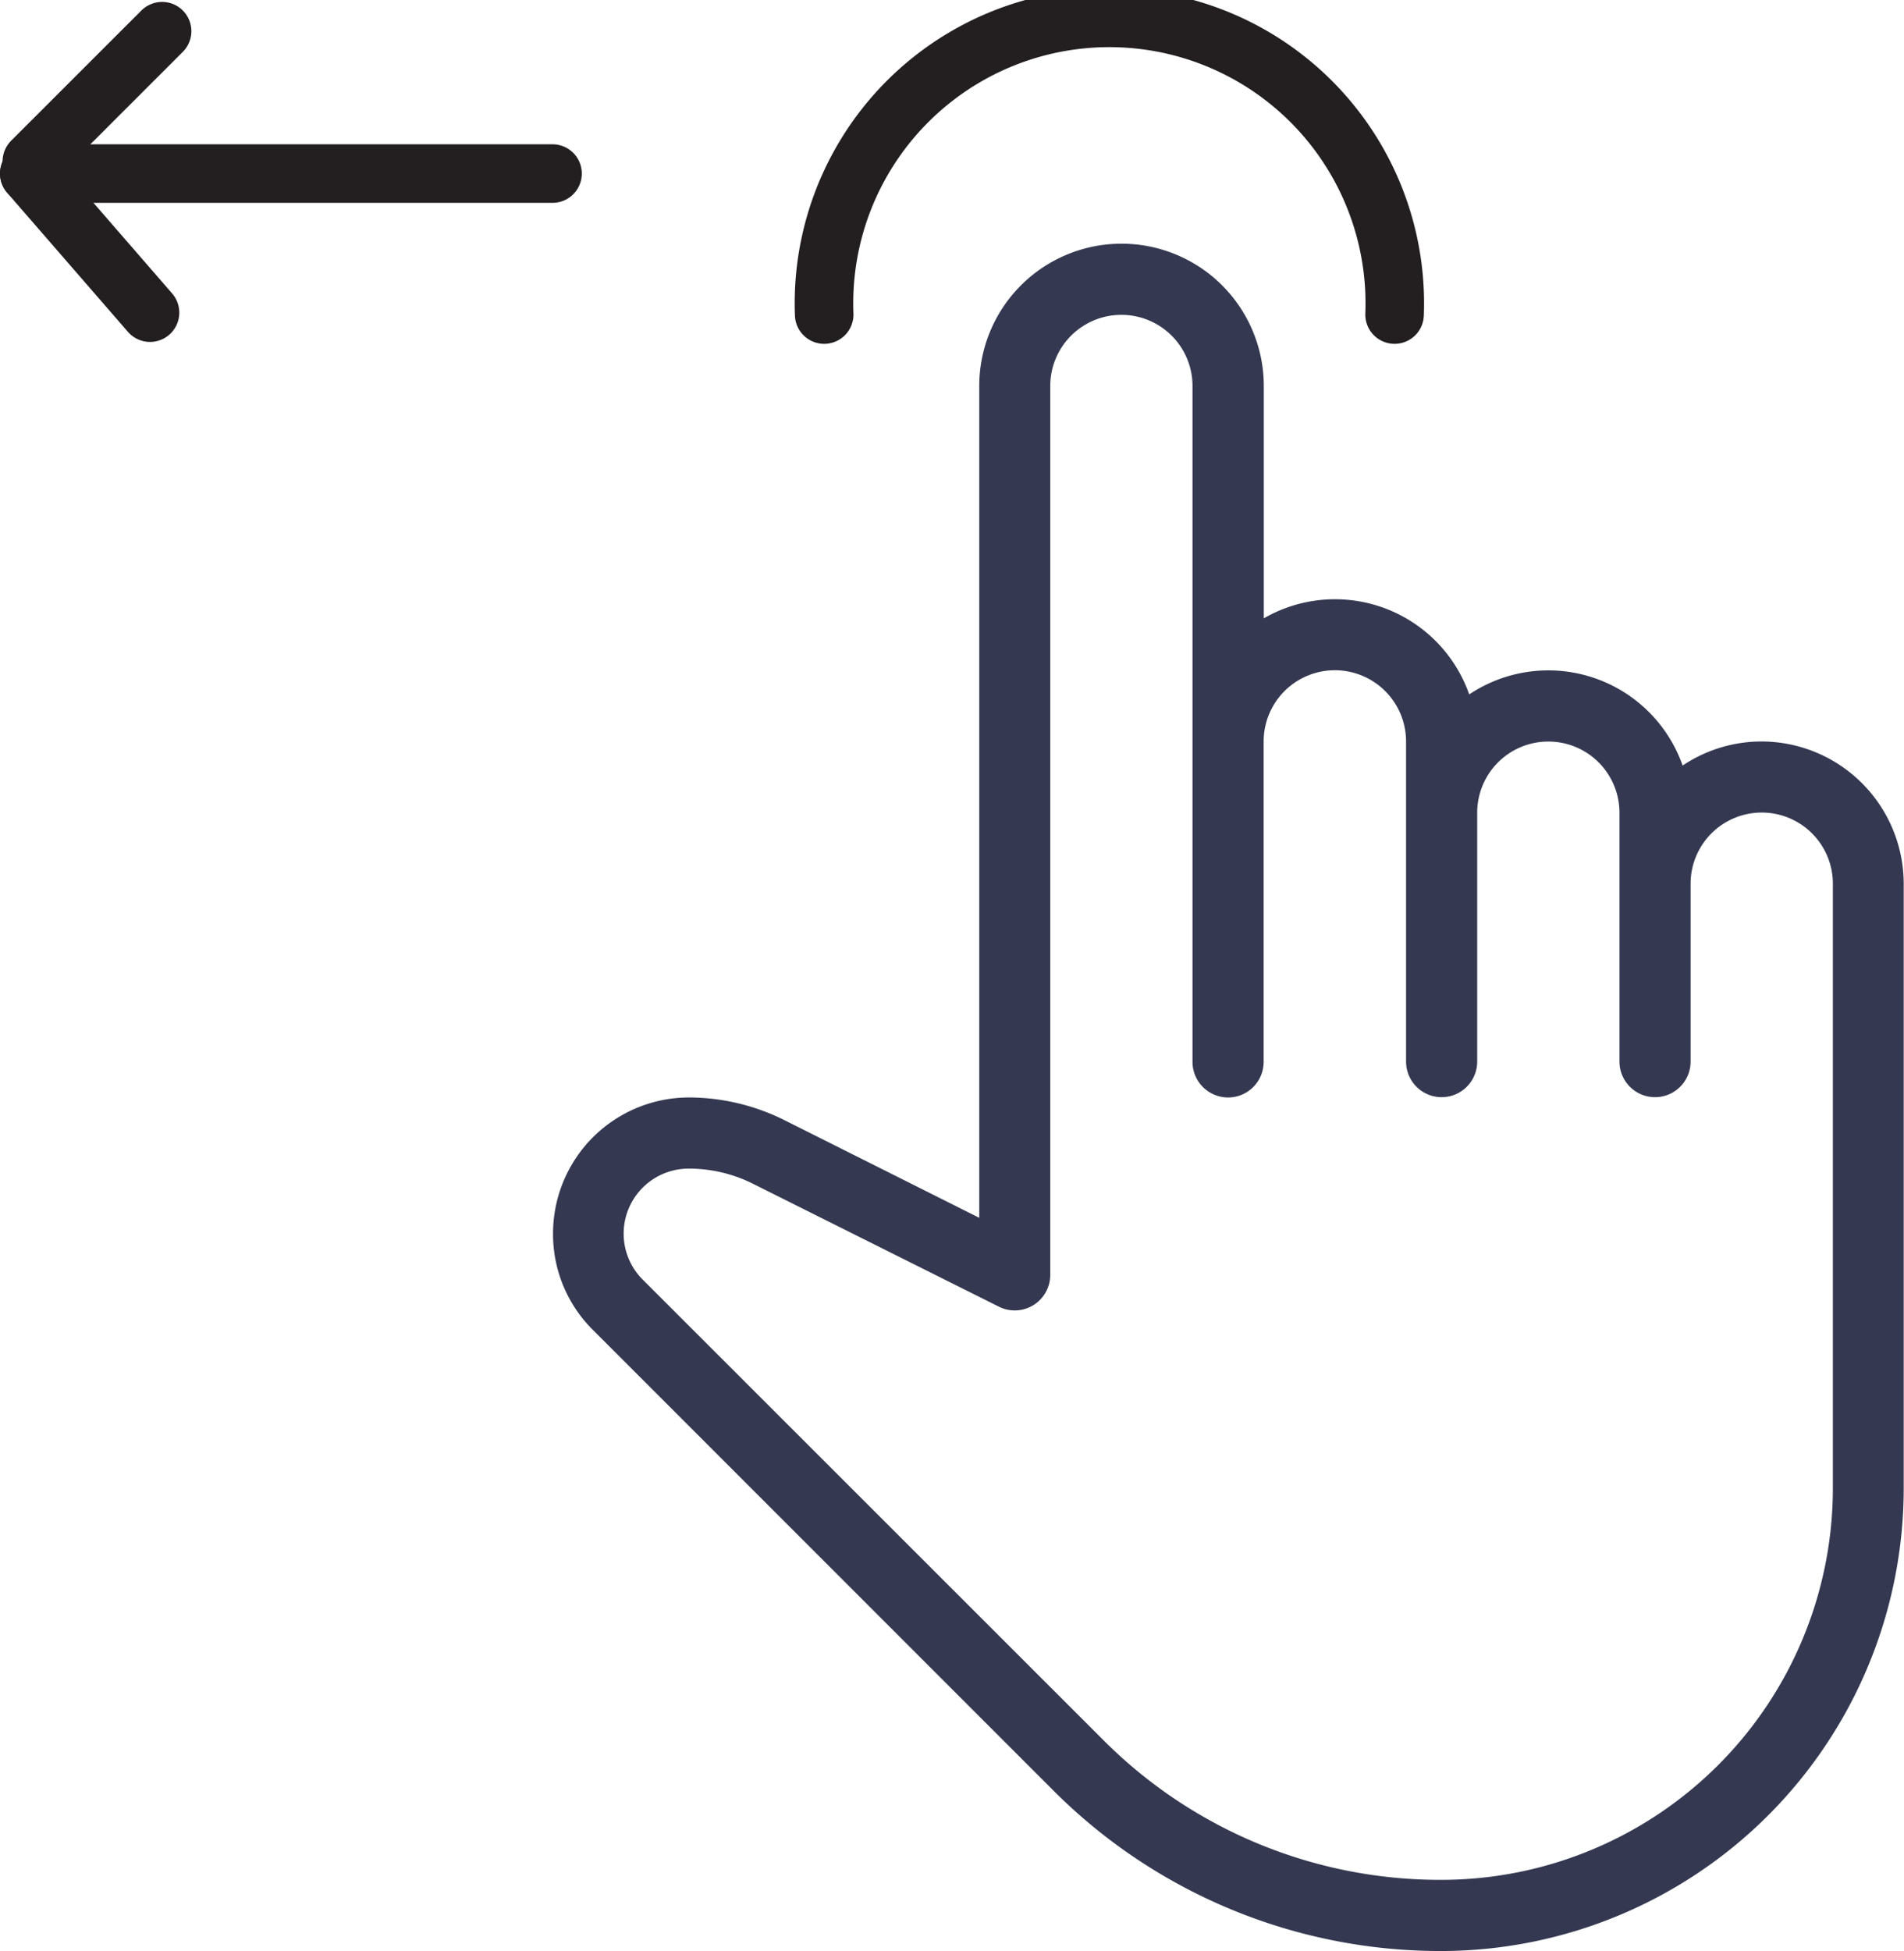 <svg fill="#343851" id="Capa_1" data-name="Capa 1" xmlns="http://www.w3.org/2000/svg" viewBox="0 0 260.17 266.56"><defs><style>.cls-1{fill:none;stroke:#231f20;stroke-linecap:round;stroke-miterlimit:10;stroke-width:8px;}</style></defs><title>select</title><path d="M316.6,232a19.37,19.37,0,0,0-10.81,3.29,19.45,19.45,0,0,0-29.16-9.72,19.44,19.44,0,0,0-28.07-10.39V183.44a19.44,19.44,0,0,0-38.88,0V297.07L183,283.7a29.37,29.37,0,0,0-13-3.07,18.59,18.59,0,0,0-18.56,18.62,18.41,18.41,0,0,0,5.44,13.13l62.85,62.85a74.71,74.71,0,0,0,53.2,22A63.25,63.25,0,0,0,336,334.09V251.47A19.46,19.46,0,0,0,316.6,232Zm9.72,102.06a53.52,53.52,0,0,1-53.47,53.45,65,65,0,0,1-46.31-19.19L163.68,305.5a8.88,8.88,0,0,1,6.25-15.15,19.55,19.55,0,0,1,8.69,2l33.76,16.87a4.85,4.85,0,0,0,7-4.34V183.44a9.72,9.72,0,0,1,19.44,0v92.33a4.86,4.86,0,0,0,9.72,0V232A9.72,9.72,0,0,1,268,232v43.73a4.86,4.86,0,0,0,9.72,0v-34a9.72,9.72,0,0,1,19.44,0v34a4.86,4.86,0,0,0,9.72,0v-24.3a9.72,9.72,0,1,1,19.44,0Z" transform="translate(-75.87 -130.71)"/><path class="cls-1" d="M266.43,173.68a39,39,0,1,0-77.94,0" transform="translate(-75.87 -130.71)"/><line class="cls-1" x1="75.5" y1="23.71" x2="4" y2="23.71"/><line class="cls-1" x1="20.5" y1="42.71" x2="4" y2="23.71"/><line class="cls-1" x1="4.35" y1="22.05" x2="22.15" y2="4.26"/></svg>